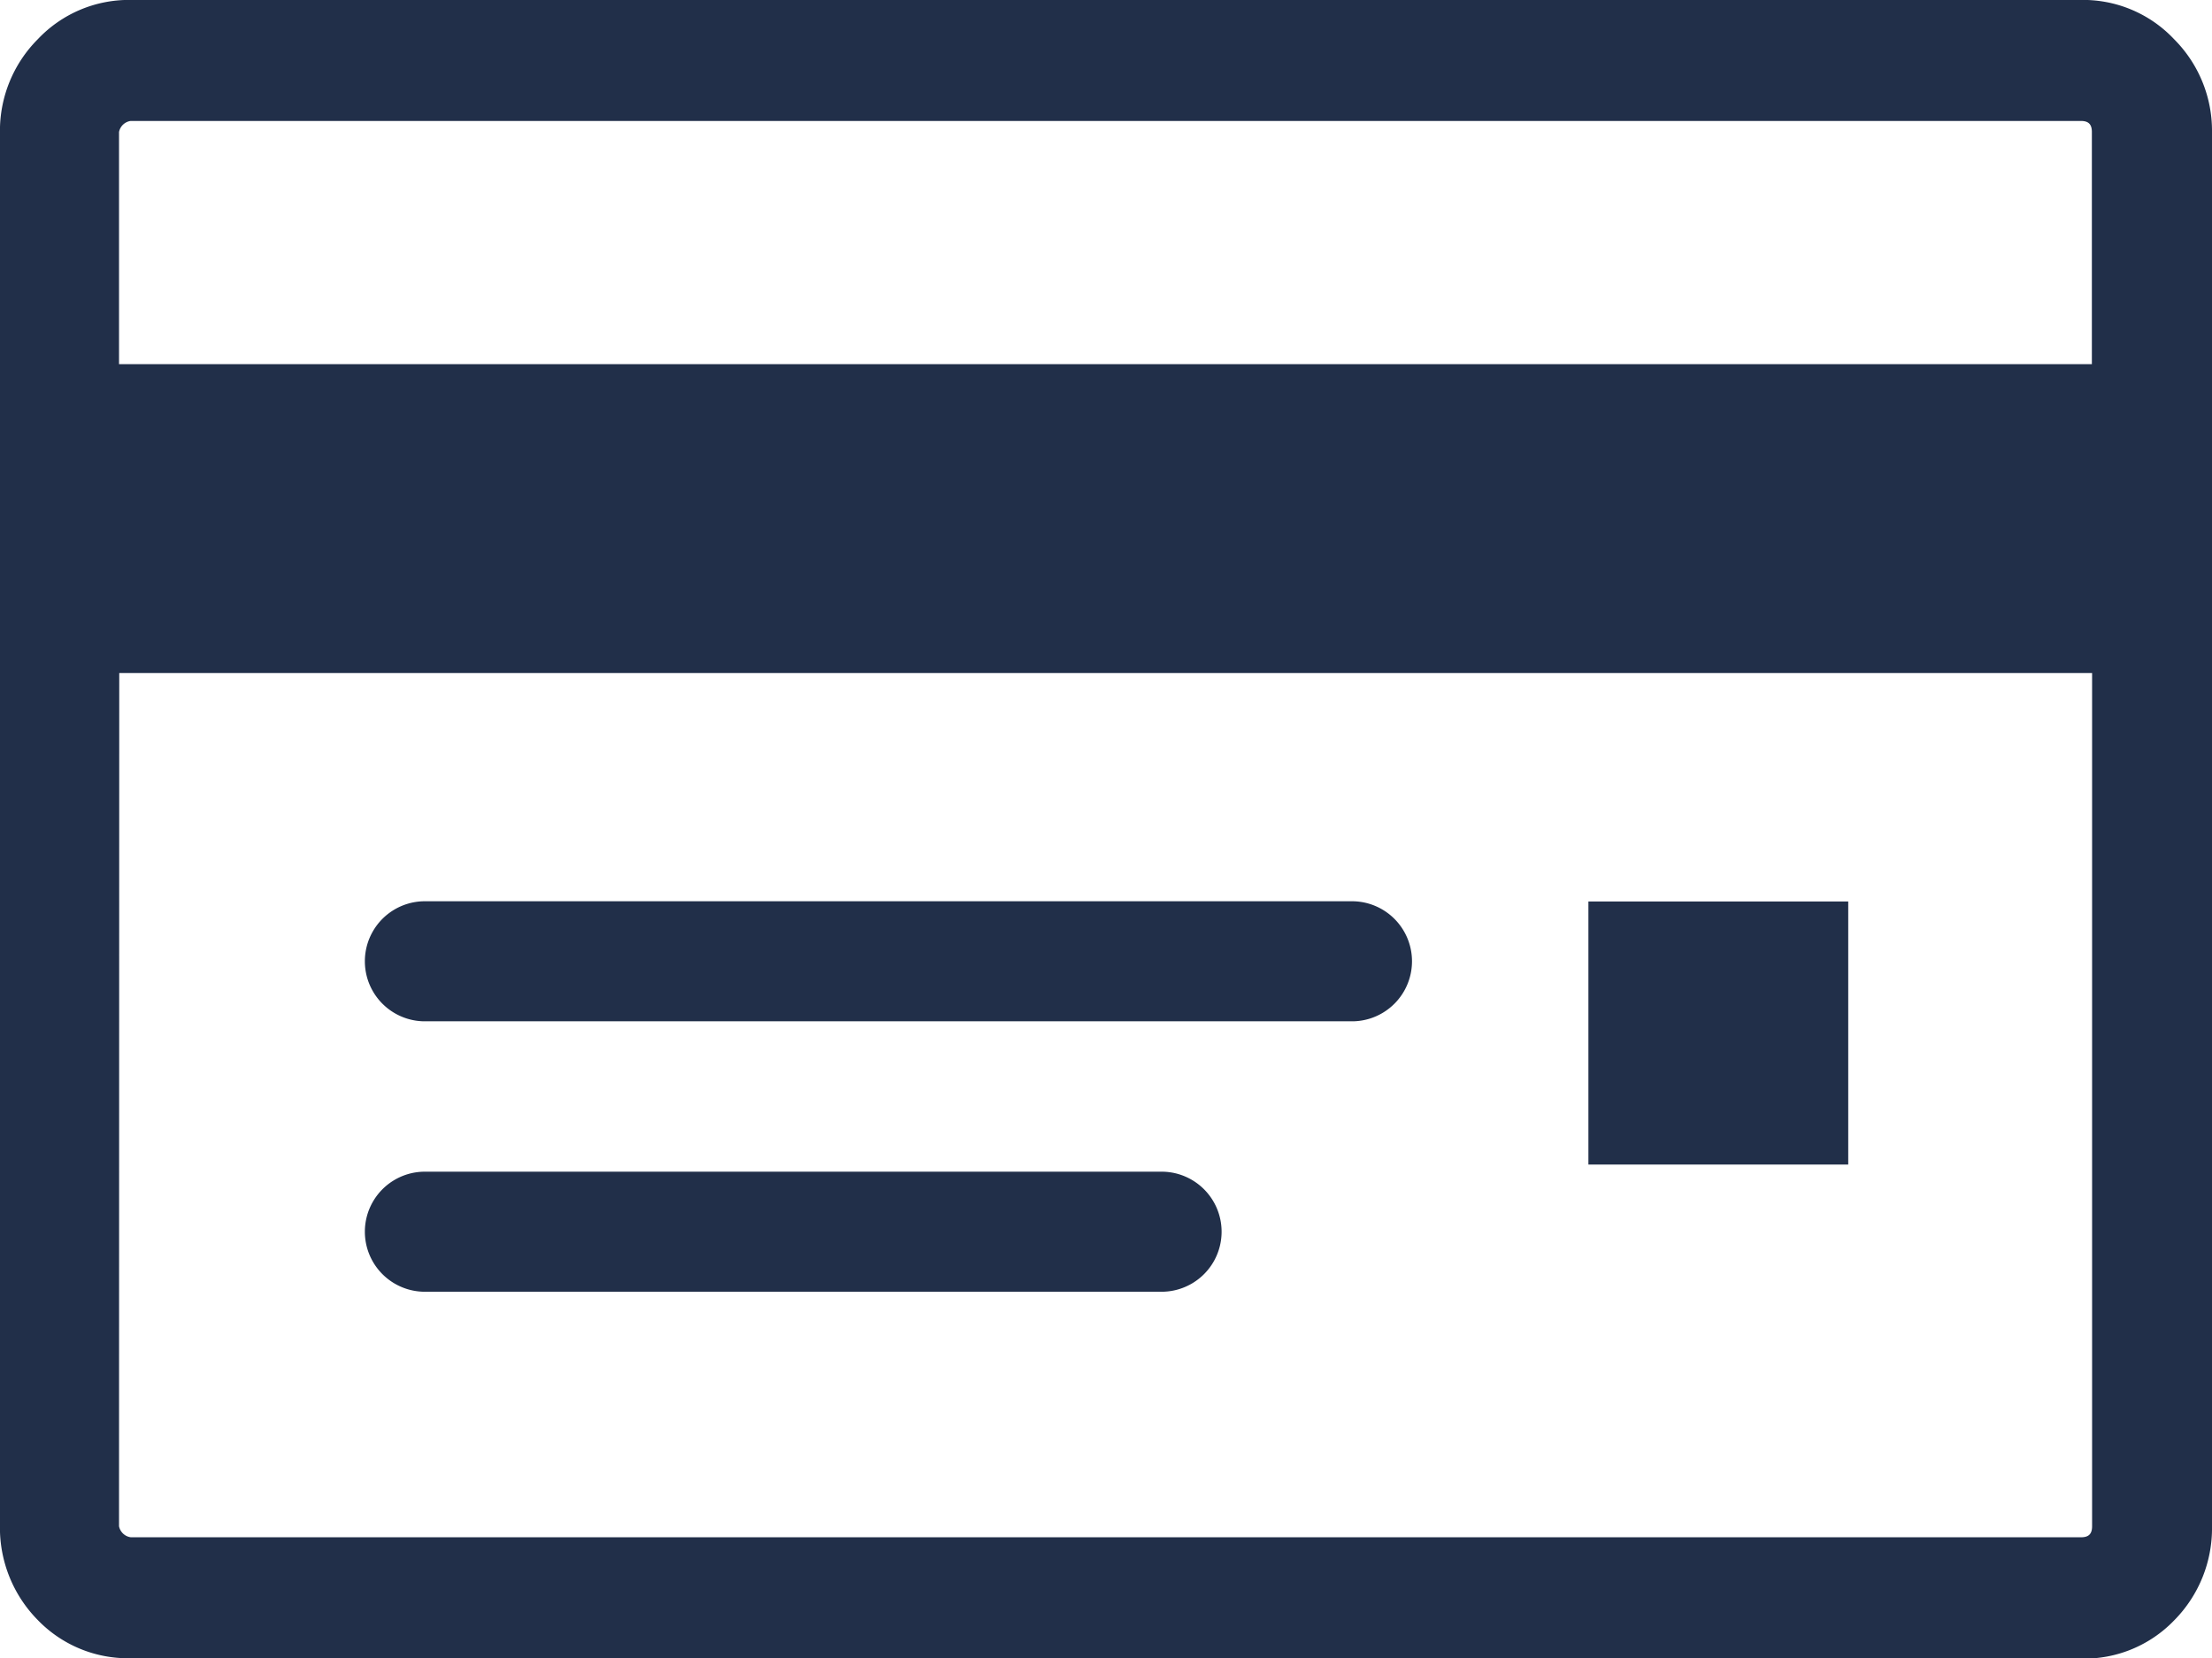 <svg xmlns="http://www.w3.org/2000/svg" width="40.012" height="29.997" viewBox="0 0 40.012 29.997">
  <path id="Forma_1" data-name="Forma 1" d="M4406.345,3472.983a2.267,2.267,0,0,1-1.683-.69,2.377,2.377,0,0,1-.685-1.7v-25.221a2.348,2.348,0,0,1,.685-1.677,2.264,2.264,0,0,1,1.683-.71h35.276a2.26,2.26,0,0,1,1.683.71,2.343,2.343,0,0,1,.686,1.677V3470.6a2.366,2.366,0,0,1-.686,1.7,2.26,2.26,0,0,1-1.683.69Zm-.214-2.388a.25.25,0,0,0,.214.2h35.276c.137,0,.2-.059.2-.2v-15.434h-35.686Zm0-25.221v4.2h35.686v-4.2c0-.138-.059-.2-.2-.2h-35.276A.25.25,0,0,0,4406.131,3445.374Zm5.5,20.979a1.086,1.086,0,0,1,0-2.171h13.391a1.086,1.086,0,0,1,0,2.171Zm21.079-2.3v-4.759h4.7v4.759Zm-21.079-2.592a1.086,1.086,0,0,1,0-2.171h16.835a1.086,1.086,0,0,1,0,2.171Z" transform="translate(-4403.978 -3442.986)" fill="#212f49"/>
</svg>
